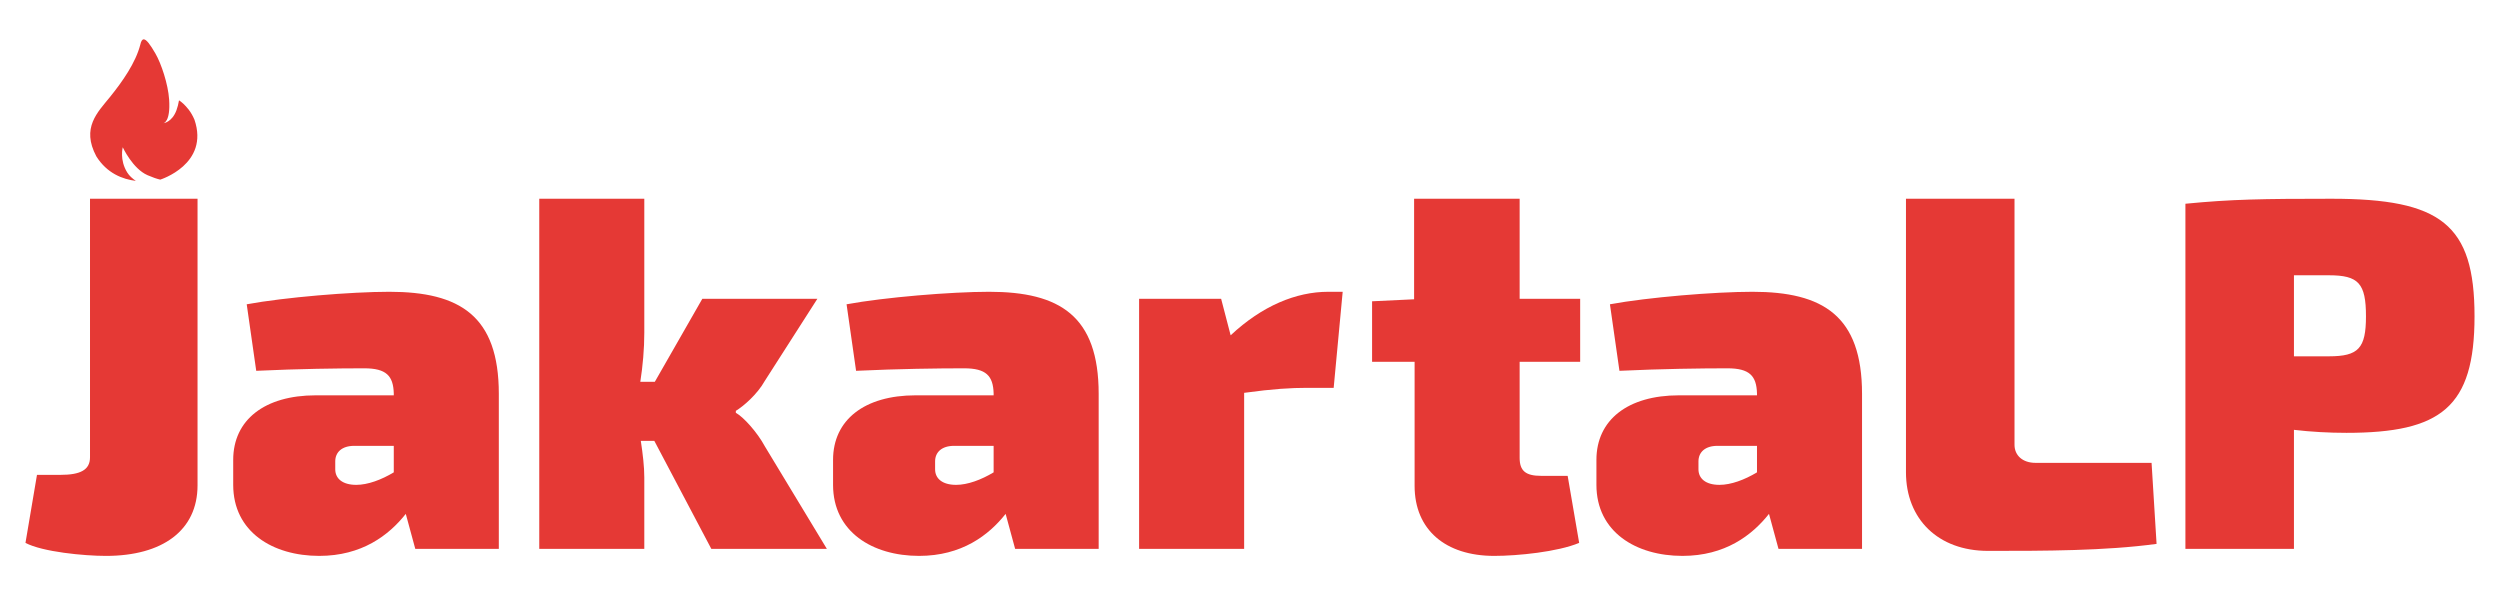 <?xml version="1.0" encoding="UTF-8" standalone="no"?>
<svg
   xmlns:dc="http://purl.org/dc/elements/1.1/"
   xmlns:cc="http://creativecommons.org/ns#"
   xmlns:rdf="http://www.w3.org/1999/02/22-rdf-syntax-ns#"
   xmlns:svg="http://www.w3.org/2000/svg"
   xmlns="http://www.w3.org/2000/svg"
   xmlns:sodipodi="http://sodipodi.sourceforge.net/DTD/sodipodi-0.dtd"
   xmlns:inkscape="http://www.inkscape.org/namespaces/inkscape"
   width="2100"
   height="500"
   viewBox="0 0 2100 500"
   version="1.1"
   id="svg2"
   inkscape:version="0.91 r"
   sodipodi:docname="jakartalp.svg"
   inkscape:export-filename="/home/mhaidarh/all/repo/agnium/jakartalp-brand/assets/jakartalp_base_red.png"
   inkscape:export-xdpi="90"
   inkscape:export-ydpi="90">
  <sodipodi:namedview
     pagecolor="#ffffff"
     bordercolor="#666666"
     borderopacity="1"
     objecttolerance="10"
     gridtolerance="10"
     guidetolerance="10"
     inkscape:pageopacity="0"
     inkscape:pageshadow="2"
     inkscape:window-width="1366"
     inkscape:window-height="744"
     id="namedview28"
     showgrid="false"
     inkscape:zoom="0.19830518"
     inkscape:cx="390.13973"
     inkscape:cy="-956.01081"
     inkscape:window-x="0"
     inkscape:window-y="24"
     inkscape:window-maximized="1"
     inkscape:current-layer="layer1"
     inkscape:object-paths="true"
     inkscape:object-nodes="true"
     inkscape:snap-intersection-paths="true"
     inkscape:snap-smooth-nodes="true"
     inkscape:snap-bbox="true" />
  <!-- Generator: Sketch 3.0.3 (7892) - http://www.bohemiancoding.com/sketch -->
  <title
     id="title4">JakartaLP Brand Asset</title>
  <desc
     id="desc6">Created with Sketch.</desc>
  <defs
     id="defs8">
    <filter
       x="-0.5"
       y="-0.5"
       width="2"
       height="2"
       filterUnits="objectBoundingBox"
       id="filter-1">
      <feOffset
         dx="2"
         dy="2"
         in="SourceAlpha"
         result="shadowOffsetOuter1"
         id="feOffset11" />
      <feGaussianBlur
         stdDeviation="2"
         in="shadowOffsetOuter1"
         result="shadowBlurOuter1"
         id="feGaussianBlur13" />
      <feColorMatrix
         values="0 0 0 0 0   0 0 0 0 0   0 0 0 0 0  0 0 0 0.35 0"
         in="shadowBlurOuter1"
         type="matrix"
         result="shadowMatrixOuter1"
         id="feColorMatrix15" />
      <feMerge
         id="feMerge17">
        <feMergeNode
           in="shadowMatrixOuter1"
           id="feMergeNode19" />
        <feMergeNode
           in="SourceGraphic"
           id="feMergeNode21" />
      </feMerge>
    </filter>
  </defs>
  <g
     inkscape:groupmode="layer"
     id="layer2"
     inkscape:label="bg"
     transform="translate(0,-300)"
     style="display:inline"
     sodipodi:insensitive="true" />
  <g
     inkscape:groupmode="layer"
     id="layer1"
     inkscape:label="base"
     style="display:inline"
     transform="translate(0,-300)">
    <g
       id="g4153"
       transform="matrix(5,0,0,5,4.75e-6,-3200)">
      <path
         inkscape:connector-curvature="0"
         style="display:inline;opacity:1;fill:#e53935;fill-opacity:1;fill-rule:nonzero;stroke:none;stroke-width:1;stroke-linecap:butt;stroke-linejoin:round;stroke-miterlimit:4;stroke-dasharray:none;stroke-dashoffset:0;stroke-opacity:1"
         d="m 24.154,706.61 c -0.259,-0.004 -0.448,0.285 -0.582,0.886 -0.778,3.046 -3.016,6.229 -5.099,8.806 -2.083,2.577 -4.844,5.169 -2.29,9.961 1.792,2.866 4.427,3.857 6.639,4.125 -0.58,-0.392 -1.095,-0.854 -1.432,-1.388 -1.344,-2.125 -0.768,-4.261 -0.768,-4.261 0,0 1.658,3.607 4.171,4.696 0.859,0.372 1.546,0.607 2.13,0.741 0,0 8.295,-2.584 5.747,-10.067 -0.262,-0.604 -0.581,-1.194 -0.966,-1.685 -0.655,-0.835 -1.213,-1.305 -1.63,-1.569 -0.099,0.58 -0.238,1.162 -0.433,1.683 -0.764,2.033 -2.195,2.163 -2.195,2.163 0,0 1.222,-0.145 0.97,-3.967 -0.173,-2.62 -1.335,-6.063 -2.305,-7.742 -0.897,-1.554 -1.524,-2.376 -1.956,-2.383 z"
         id="rect4149" />
      <path
         d="m 33.188,733.39 -18.067,0 0,43.445 c 0,2.101 -1.597,2.941 -4.958,2.941 l -3.95,0 -1.933,11.429 c 2.857,1.513 9.832,2.185 13.529,2.185 9.496,0 15.378,-4.286 15.378,-11.849 z"
         style="font-style:normal;font-variant:normal;font-weight:900;font-stretch:normal;font-size:84.034px;line-height:125%;font-family:'Exo 2.0';-inkscape-font-specification:'Exo 2.0 Heavy';letter-spacing:0px;word-spacing:0px;display:inline;fill:#e53935;fill-opacity:1;stroke:none;stroke-width:1px;stroke-linecap:butt;stroke-linejoin:miter;stroke-opacity:1"
         id="path4194"
         inkscape:connector-curvature="0"
         sodipodi:nodetypes="ccssccssc" />
      <path
         d="m 43.045,762.297 c 7.143,-0.336 13.782,-0.42 18.151,-0.42 3.697,0 4.874,1.26 4.958,4.202 l 0,0.336 -13.109,0 c -8.571,0 -13.866,4.118 -13.866,10.84 l 0,4.202 c 0,7.899 6.639,11.933 14.454,11.933 7.143,0 11.681,-3.445 14.538,-7.059 l 1.597,5.882 14.034,0 0,-26.05 c 0,-13.109 -6.555,-17.143 -18.403,-17.143 -6.387,0 -17.563,0.924 -23.95,2.101 l 1.597,11.176 z m 13.277,15.21 c 0,-1.513 1.092,-2.605 3.193,-2.605 l 6.639,0 0,4.454 c -2.101,1.26 -4.37,2.101 -6.303,2.101 -2.353,0 -3.529,-1.092 -3.529,-2.605 l 0,-1.345 z"
         style="font-style:normal;font-variant:normal;font-weight:900;font-stretch:normal;font-size:84.034px;line-height:125%;font-family:'Exo 2.0';-inkscape-font-specification:'Exo 2.0 Heavy';letter-spacing:0px;word-spacing:0px;display:inline;fill:#e53935;fill-opacity:1;stroke:none;stroke-width:1px;stroke-linecap:butt;stroke-linejoin:miter;stroke-opacity:1"
         id="path4196"
         inkscape:connector-curvature="0" />
      <path
         d="m 109.923,774.062 9.58,18.151 19.412,0 -10.42,-17.227 c -1.261,-2.353 -3.613,-4.958 -4.874,-5.63 l 0,-0.336 c 1.26,-0.756 3.613,-2.773 4.874,-5.042 l 8.824,-13.782 -19.328,0 -7.983,13.95 -2.437,0 c 0.42,-2.689 0.672,-5.546 0.672,-8.235 l 0,-22.521 -17.647,0 0,58.824 17.647,0 0,-12.017 c 0,-1.765 -0.252,-3.95 -0.588,-6.134 l 2.269,0 z"
         style="font-style:normal;font-variant:normal;font-weight:900;font-stretch:normal;font-size:84.034px;line-height:125%;font-family:'Exo 2.0';-inkscape-font-specification:'Exo 2.0 Heavy';letter-spacing:0px;word-spacing:0px;display:inline;fill:#e53935;fill-opacity:1;stroke:none;stroke-width:1px;stroke-linecap:butt;stroke-linejoin:miter;stroke-opacity:1"
         id="path4198"
         inkscape:connector-curvature="0" />
      <path
         d="m 143.82,762.297 c 7.143,-0.336 13.782,-0.42 18.151,-0.42 3.697,0 4.874,1.26 4.958,4.202 l 0,0.336 -13.109,0 c -8.571,0 -13.866,4.118 -13.866,10.84 l 0,4.202 c 0,7.899 6.639,11.933 14.454,11.933 7.143,0 11.681,-3.445 14.538,-7.059 l 1.597,5.882 14.034,0 0,-26.05 c 0,-13.109 -6.555,-17.143 -18.403,-17.143 -6.387,0 -17.563,0.924 -23.95,2.101 l 1.597,11.176 z m 13.277,15.21 c 0,-1.513 1.092,-2.605 3.193,-2.605 l 6.639,0 0,4.454 c -2.101,1.26 -4.37,2.101 -6.303,2.101 -2.353,0 -3.529,-1.092 -3.529,-2.605 l 0,-1.345 z"
         style="font-style:normal;font-variant:normal;font-weight:900;font-stretch:normal;font-size:84.034px;line-height:125%;font-family:'Exo 2.0';-inkscape-font-specification:'Exo 2.0 Heavy';letter-spacing:0px;word-spacing:0px;display:inline;fill:#e53935;fill-opacity:1;stroke:none;stroke-width:1px;stroke-linecap:butt;stroke-linejoin:miter;stroke-opacity:1"
         id="path4200"
         inkscape:connector-curvature="0" />
      <path
         d="m 225.572,749.02 -2.437,0 c -5.378,0 -11.092,2.353 -16.387,7.311 l -1.597,-6.134 -13.782,0 0,42.017 17.647,0 0,-26.218 c 4.874,-0.672 7.899,-0.84 10.588,-0.84 l 4.454,0 1.513,-16.134 z"
         style="font-style:normal;font-variant:normal;font-weight:900;font-stretch:normal;font-size:84.034px;line-height:125%;font-family:'Exo 2.0';-inkscape-font-specification:'Exo 2.0 Heavy';letter-spacing:0px;word-spacing:0px;display:inline;fill:#e53935;fill-opacity:1;stroke:none;stroke-width:1px;stroke-linecap:butt;stroke-linejoin:miter;stroke-opacity:1"
         id="path4202"
         inkscape:connector-curvature="0" />
      <path
         d="m 255.3,760.785 10.168,0 0,-10.588 -10.168,0 0,-16.807 -17.731,0 0,16.891 -7.059,0.336 0,10.168 7.143,0 0,20.84 c 0,7.395 5.21,11.765 13.361,11.765 3.95,0 10.672,-0.672 14.286,-2.185 l -1.933,-11.261 -4.454,0 c -2.605,0 -3.613,-0.84 -3.613,-3.025 z"
         style="font-style:normal;font-variant:normal;font-weight:900;font-stretch:normal;font-size:84.034px;line-height:125%;font-family:'Exo 2.0';-inkscape-font-specification:'Exo 2.0 Heavy';letter-spacing:0px;word-spacing:0px;display:inline;fill:#e53935;fill-opacity:1;stroke:none;stroke-width:1px;stroke-linecap:butt;stroke-linejoin:miter;stroke-opacity:1"
         id="path4204"
         inkscape:connector-curvature="0"
         sodipodi:nodetypes="ccccccccccssccssc" />
      <path
         d="m 272.065,762.297 c 7.143,-0.336 13.782,-0.42 18.151,-0.42 3.697,0 4.874,1.26 4.958,4.202 l 0,0.336 -13.109,0 c -8.571,0 -13.866,4.118 -13.866,10.84 l 0,4.202 c 0,7.899 6.639,11.933 14.454,11.933 7.143,0 11.681,-3.445 14.538,-7.059 l 1.597,5.882 14.034,0 0,-26.05 c 0,-13.109 -6.555,-17.143 -18.403,-17.143 -6.387,0 -17.563,0.924 -23.95,2.101 l 1.597,11.176 z m 13.277,15.21 c 0,-1.513 1.092,-2.605 3.193,-2.605 l 6.639,0 0,4.454 c -2.101,1.26 -4.37,2.101 -6.303,2.101 -2.353,0 -3.529,-1.092 -3.529,-2.605 l 0,-1.345 z"
         style="font-style:normal;font-variant:normal;font-weight:900;font-stretch:normal;font-size:84.034px;line-height:125%;font-family:'Exo 2.0';-inkscape-font-specification:'Exo 2.0 Heavy';letter-spacing:0px;word-spacing:0px;display:inline;fill:#e53935;fill-opacity:1;stroke:none;stroke-width:1px;stroke-linecap:butt;stroke-linejoin:miter;stroke-opacity:1"
         id="path4206"
         inkscape:connector-curvature="0" />
      <path
         d="m 338.438,733.39 -18.235,0 -1e-5,45.966 c 0,7.815 5.378,13.193 13.782,13.193 9.496,0 19.664,0 28.319,-1.176 l -0.84,-13.613 -19.496,0 c -2.185,0 -3.529,-1.261 -3.529,-3.025 z"
         style="font-style:normal;font-variant:normal;font-weight:900;font-stretch:normal;font-size:84.034px;line-height:125%;font-family:'Exo 2.0';-inkscape-font-specification:'Exo 2.0 Heavy';letter-spacing:0px;word-spacing:0px;display:inline;fill:#e53935;fill-opacity:1;stroke:none;stroke-width:1px;stroke-linecap:butt;stroke-linejoin:miter;stroke-opacity:1"
         id="path4208"
         inkscape:connector-curvature="0"
         sodipodi:nodetypes="ccssccssc" />
      <path
         d="m 367.148,792.213 18.235,0 0,-20 c 2.857,0.336 5.882,0.504 8.824,0.504 15.882,0 21.513,-4.286 21.513,-19.58 0,-15.462 -5.63,-19.748 -24.034,-19.748 -11.597,0 -16.807,0.084 -24.538,0.84 l 0,57.983 z m 18.235,-32.353 0,-13.613 5.882,0 c 4.958,0 6.218,1.345 6.218,6.891 0,5.378 -1.261,6.723 -6.218,6.723 l -5.882,0 z"
         style="font-style:normal;font-variant:normal;font-weight:900;font-stretch:normal;font-size:84.034px;line-height:125%;font-family:'Exo 2.0';-inkscape-font-specification:'Exo 2.0 Heavy';letter-spacing:0px;word-spacing:0px;display:inline;fill:#e53935;fill-opacity:1;stroke:none;stroke-width:1px;stroke-linecap:butt;stroke-linejoin:miter;stroke-opacity:1"
         id="path4210"
         inkscape:connector-curvature="0" />
    </g>
  </g>
</svg>
